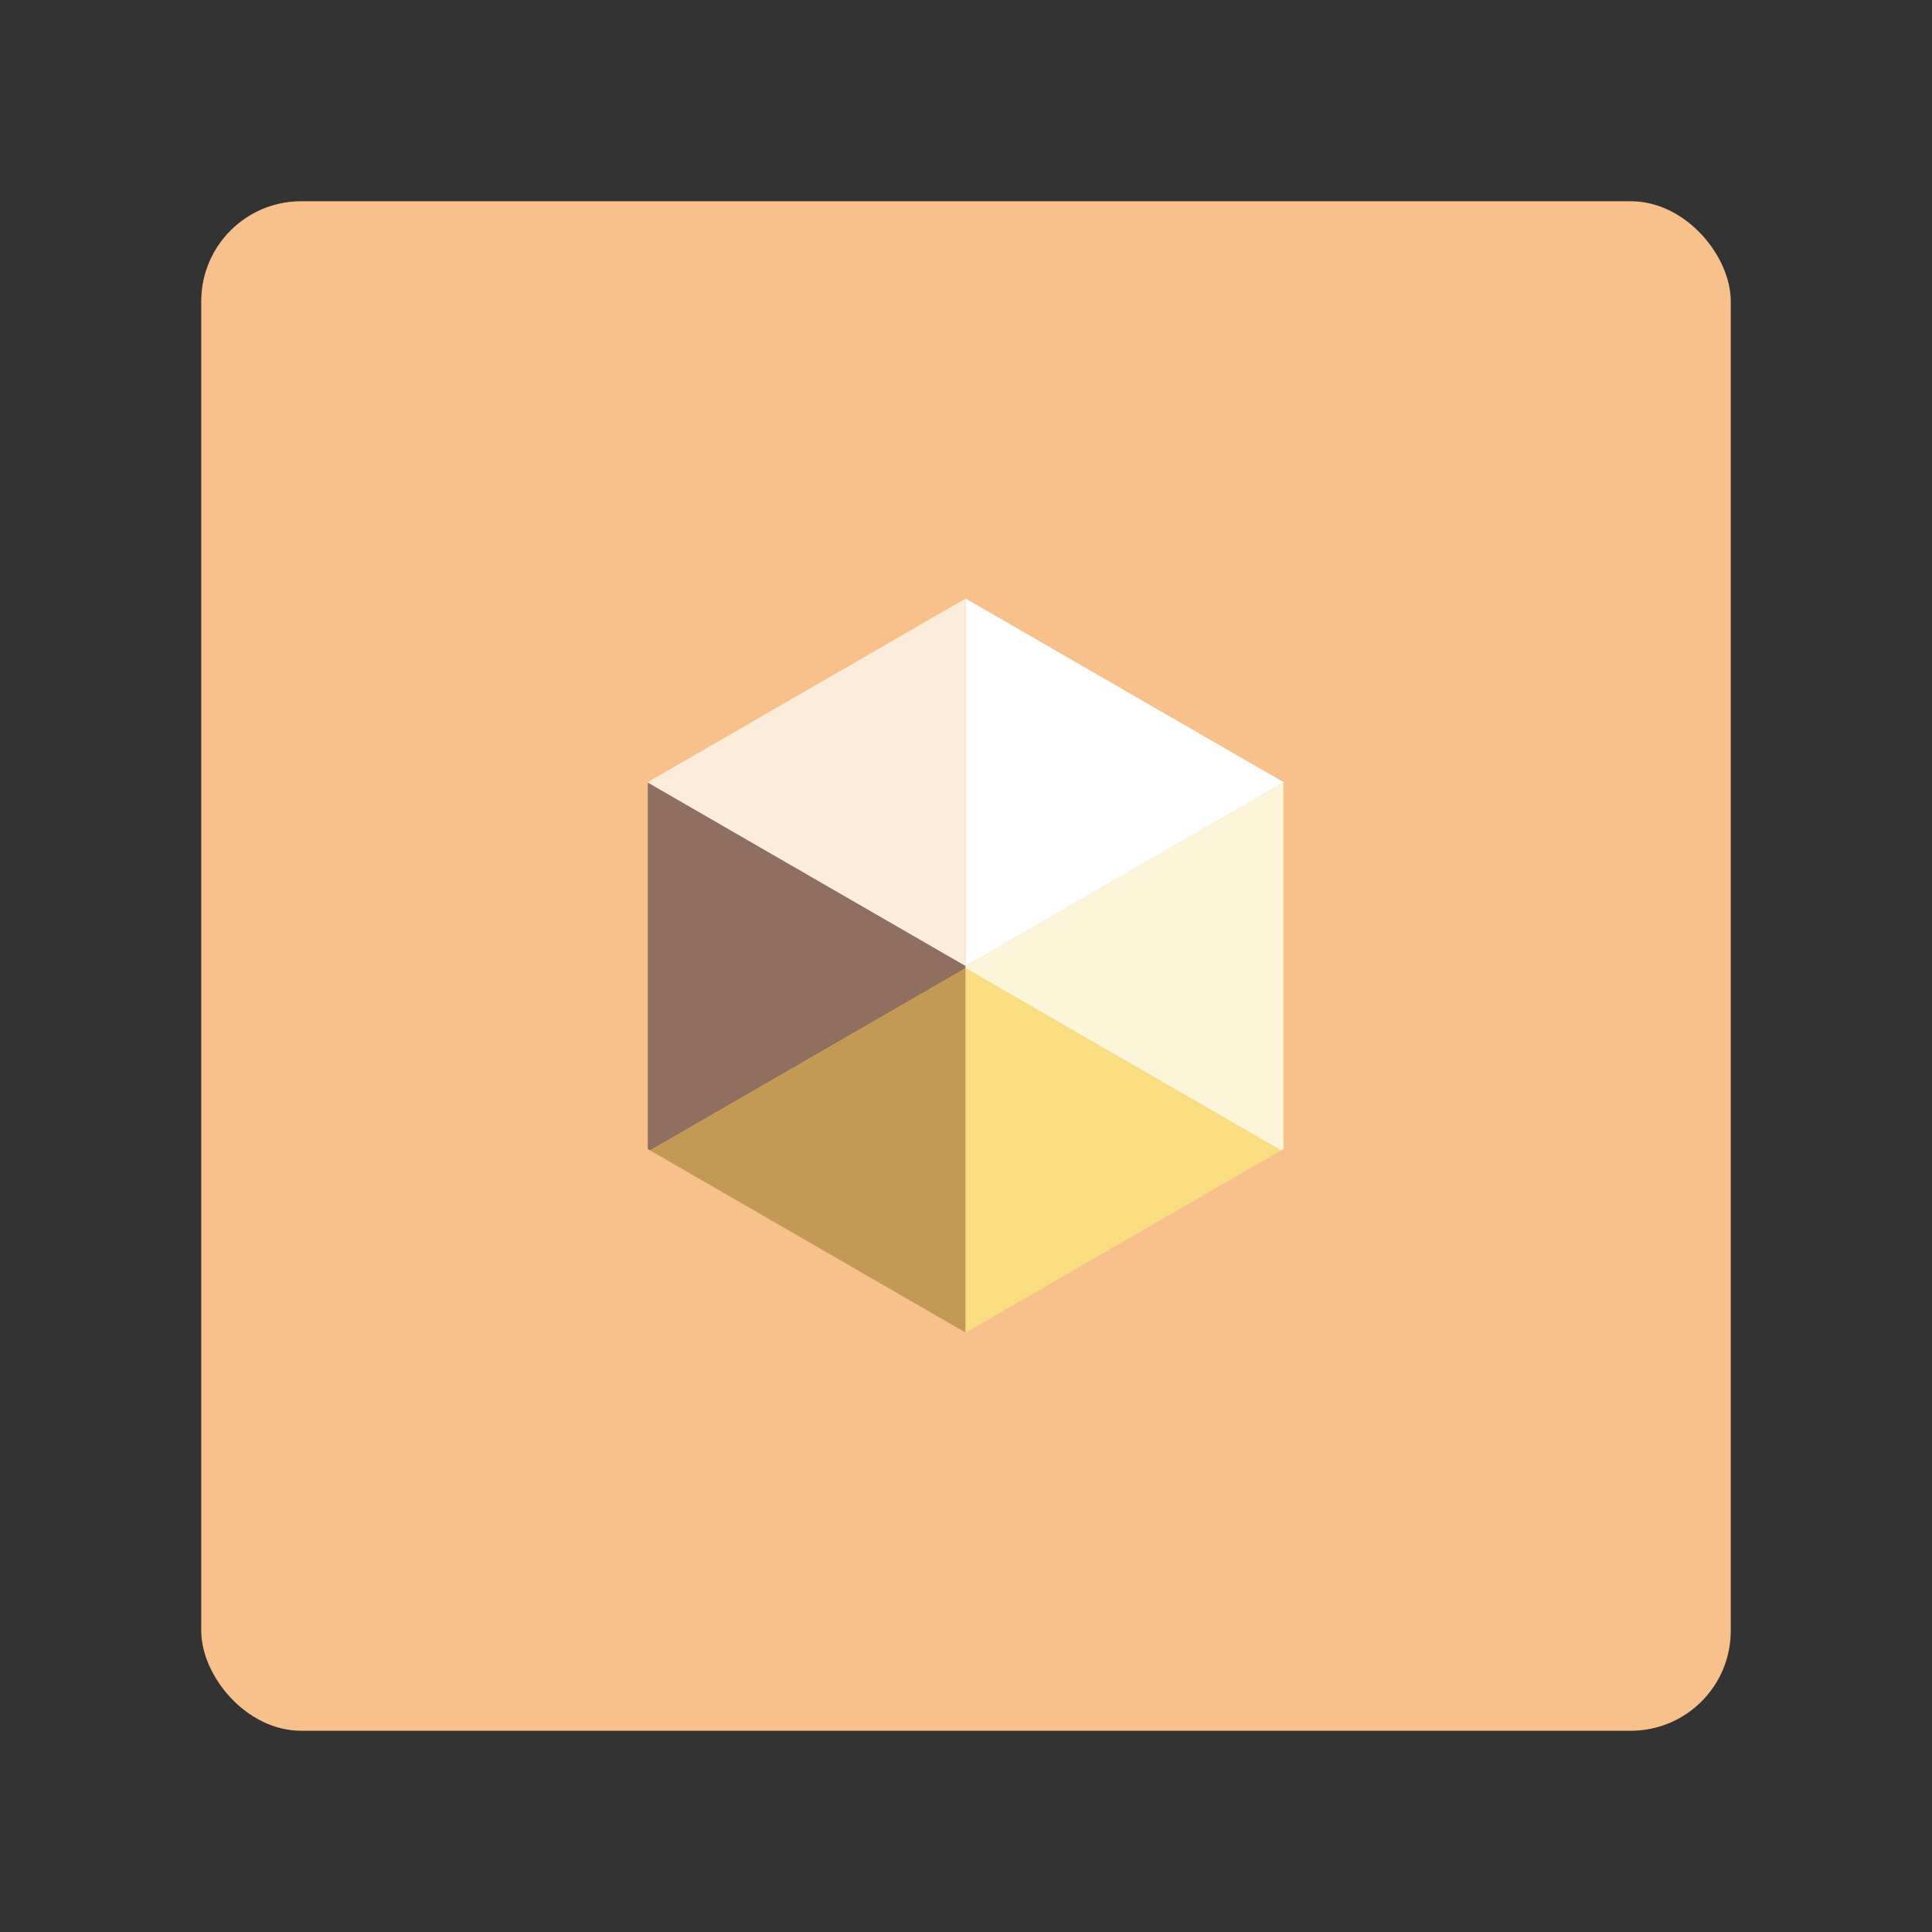 <?xml version="1.0" encoding="UTF-8" standalone="no"?>
<svg
   data-name="Layer 1"
   version="1.1"
   viewBox="0 0 192 192"
   id="svg22"
   sodipodi:docname="kmai2.svg"
   inkscape:version="1.2.2 (b0a8486541, 2022-12-01)"
   xmlns:inkscape="http://www.inkscape.org/namespaces/inkscape"
   xmlns:sodipodi="http://sodipodi.sourceforge.net/DTD/sodipodi-0.dtd"
   xmlns="http://www.w3.org/2000/svg"
   xmlns:svg="http://www.w3.org/2000/svg">
  <rect x="0" y="0" width="192" height="192" fill="#333333" stroke="none"/>
  <sodipodi:namedview
     id="namedview24"
     pagecolor="#505050"
     bordercolor="#eeeeee"
     borderopacity="1"
     inkscape:showpageshadow="0"
     inkscape:pageopacity="0"
     inkscape:pagecheckerboard="0"
     inkscape:deskcolor="#d1d1d1"
     showgrid="false"
     inkscape:zoom="3.4766083"
     inkscape:cx="40.700587"
     inkscape:cy="72.628256"
     inkscape:window-width="1884"
     inkscape:window-height="1055"
     inkscape:window-x="36"
     inkscape:window-y="0"
     inkscape:window-maximized="1"
     inkscape:current-layer="svg22" />
  <defs
     id="defs4">
    <style
       id="style2">.cls-1 {
        fill: #fff;
      }

      .cls-2 {
        fill: #fcecdc;
      }

      .cls-3 {
        fill: #fdf5d9;
      }

      .cls-4 {
        fill: #c39a54;
      }

      .cls-5 {
        fill: #f9de81;
      }

      .cls-6 {
        fill: #f8c18c;
      }

      .cls-7 {
        fill: #8e6f60;
      }</style>
  </defs>
  <rect
     class="cls-6"
     x="20"
     y="20"
     width="152"
     height="152"
     rx="9.93"
     ry="9.93"
     id="rect6" />
  <polygon
     class="cls-7"
     points="40.02,128.8 96,96.47 96,96.06 39.6,63.5 39.6,128.56 "
     id="polygon8"
     transform="matrix(0.56,0,0,0.56,42.2,42.2)" />
  <polygon
     class="cls-3"
     points="152.4,63.5 96,96.06 96,96.47 151.98,128.8 152.4,128.56 "
     id="polygon10"
     transform="matrix(0.56,0,0,0.56,42.2,42.2)" />
  <polygon
     class="cls-4"
     points="96,96.47 40.02,128.8 96,161.13 "
     id="polygon12"
     transform="matrix(0.56,0,0,0.56,42.2,42.2)" />
  <polygon
     class="cls-5"
     points="96,96.47 96,161.13 151.98,128.8 "
     id="polygon14"
     transform="matrix(0.56,0,0,0.56,42.2,42.2)" />
  <polygon
     class="cls-1"
     points="96,30.87 96,96.06 152.4,63.5 152.4,63.44 "
     id="polygon16"
     transform="matrix(0.56,0,0,0.56,42.2,42.2)" />
  <polygon
     class="cls-2"
     points="96,30.87 39.6,63.44 39.6,63.5 96,96.06 "
     id="polygon18"
     transform="matrix(0.56,0,0,0.56,42.2,42.2)" />
</svg>
